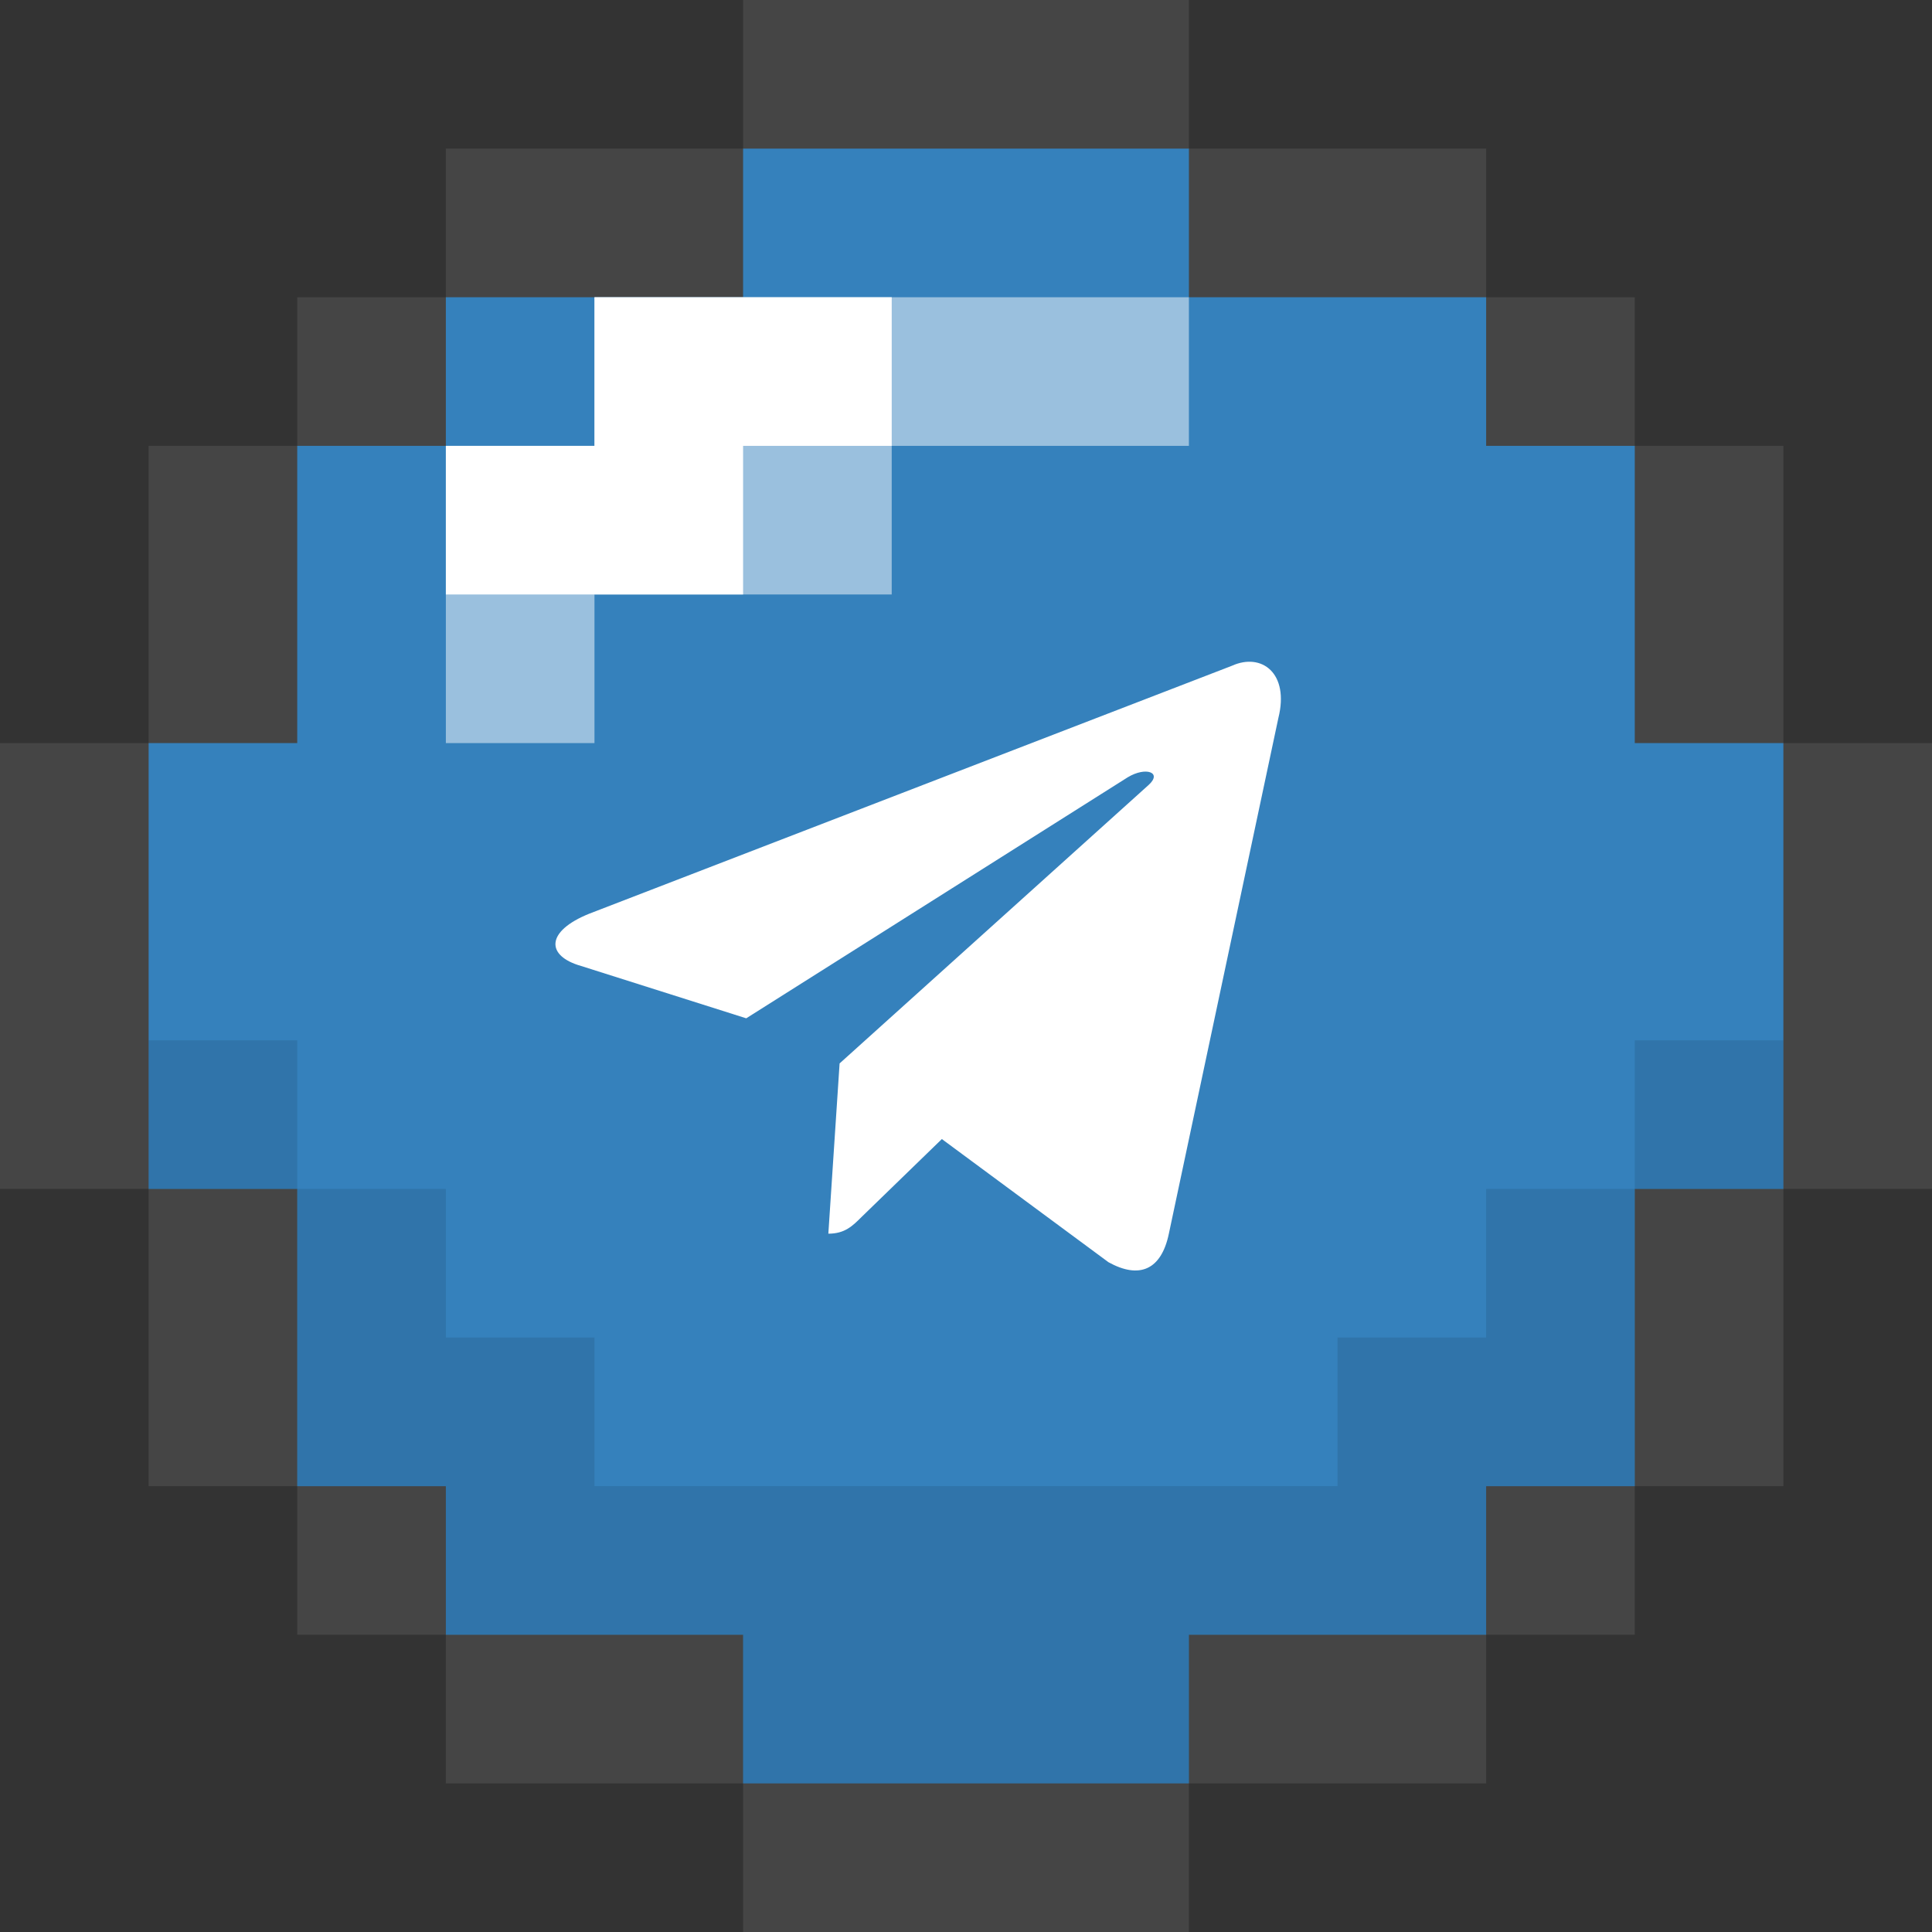 <svg width="40" height="40" viewBox="0 0 40 40" fill="none" xmlns="http://www.w3.org/2000/svg">
<rect x="0" y="0" width="40" height="40" fill="#333333" stroke="none"/>
<path d="M36.923 15.385V9.231H33.846V6.154H30.769V3.077H24.615V0H15.385V3.077H9.231V6.154H6.154V9.231H3.077V15.385H0V24.615H3.077V30.769H6.154V33.846H9.231V36.923H15.385V40H24.615V36.923H30.769V33.846H33.846V30.769H36.923V24.615H40V15.385H36.923Z" fill="#454545"/>
<path d="M33.846 15.385V9.231H30.769V6.154H24.615V3.077H15.385V6.154H9.231V9.231H6.154V15.385H3.077V24.616H6.154V30.77H9.231V33.846H15.385V36.923H24.615V33.846H30.769V30.77H33.846V24.616H36.923V15.385H33.846Z" fill="#3581BC"/>
<path d="M33.846 21.539V24.616H30.769V27.692H27.692V30.769H12.308V27.692H9.231V24.616H6.154V21.539H3.077V24.616H6.154V30.769H9.231V33.846H15.385V36.923H24.615V33.846H30.769V30.769H33.846V24.616H36.923V21.539H33.846Z" fill="black" fill-opacity="0.1"/>
<path d="M12.308 6.154V9.231H9.231V15.385H12.308V12.308H18.462V9.231H24.615V6.154H12.308Z" fill="white" fill-opacity="0.5"/>
<path d="M12.308 6.154V9.231H9.231V12.308H15.385V9.231H18.462V6.154H12.308Z" fill="white"/>
<path d="M17.15 25.542L17.383 22.017L23.783 16.25C24.067 15.992 23.725 15.867 23.35 16.092L15.45 21.083L12.033 20C11.3 19.792 11.292 19.283 12.2 18.917L25.508 13.783C26.117 13.508 26.7 13.933 26.467 14.867L24.2 25.542C24.042 26.3 23.583 26.483 22.95 26.133L19.5 23.583L17.842 25.192C17.65 25.383 17.492 25.542 17.15 25.542Z" fill="white"/>
</svg>
